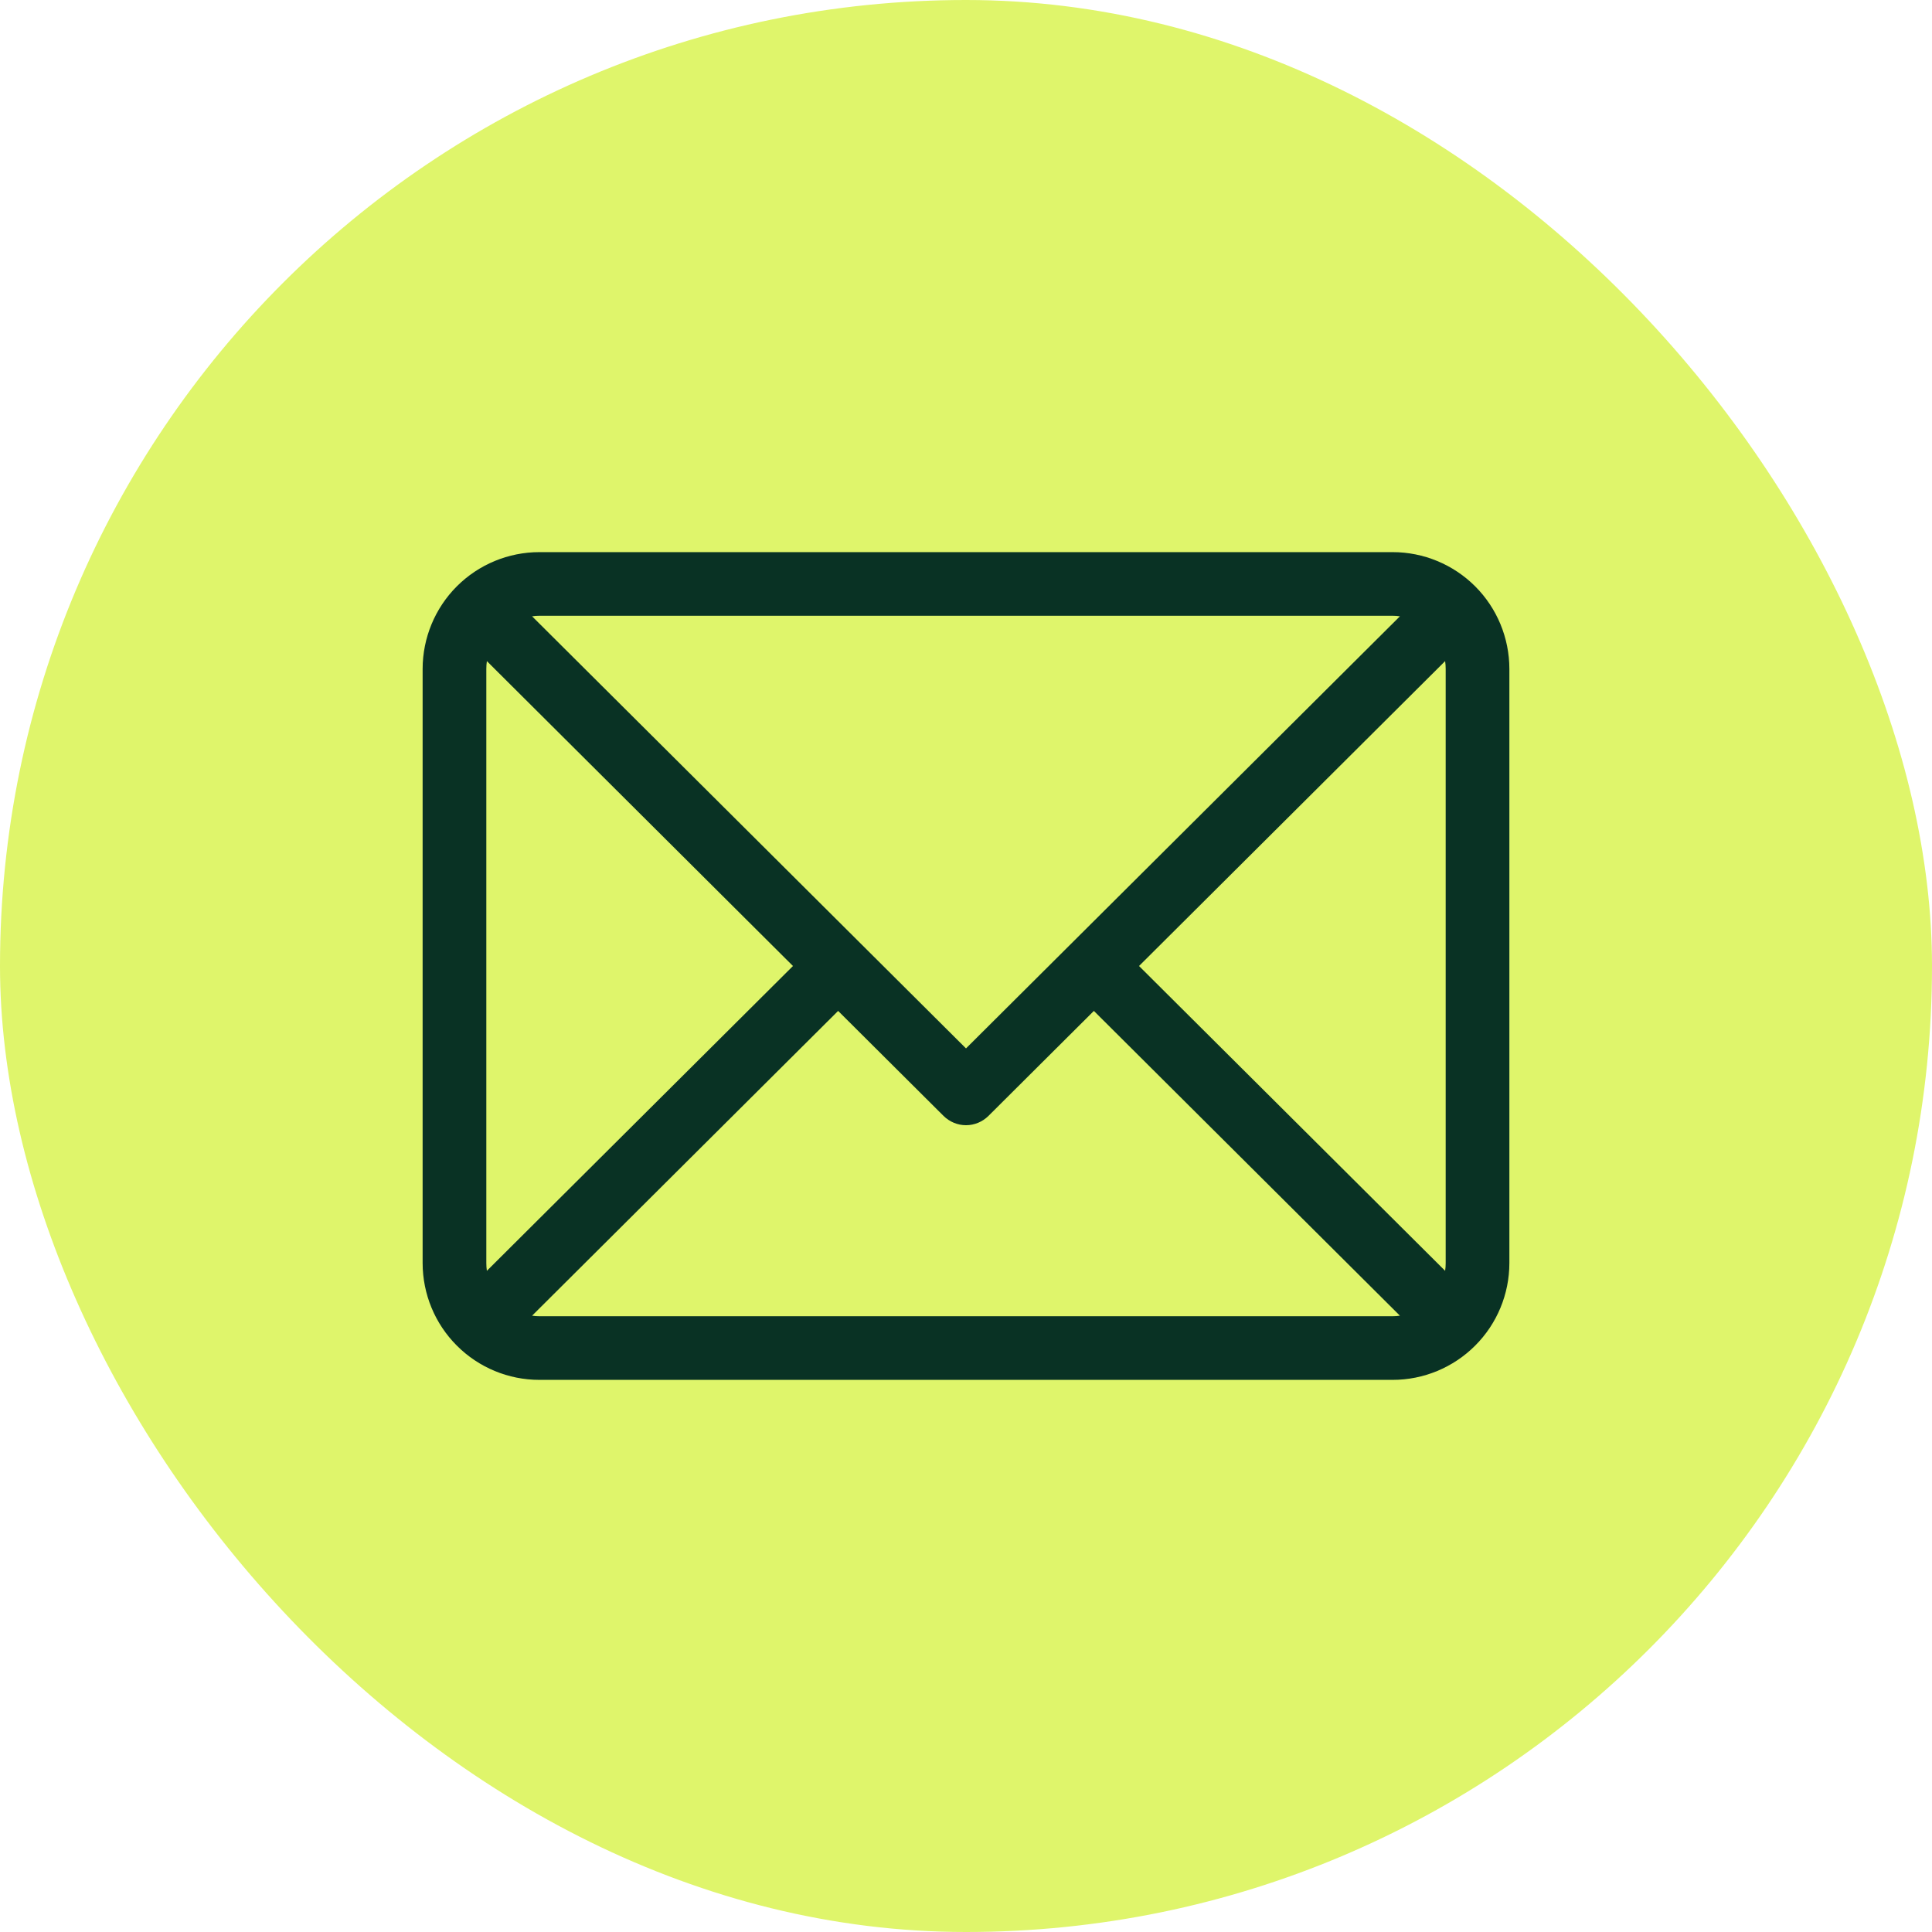 <svg width="32" height="32" viewBox="0 0 32 32" fill="none" xmlns="http://www.w3.org/2000/svg">
<rect width="32" height="32" rx="16" fill="#DFF56B"/>
<path d="M23.066 9.145H8.934C8.421 9.145 7.929 9.349 7.567 9.711C7.204 10.074 7.001 10.566 7 11.078V20.922C7.001 21.434 7.204 21.926 7.567 22.288C7.929 22.651 8.421 22.855 8.934 22.855H23.066C23.579 22.855 24.07 22.651 24.433 22.288C24.796 21.926 24.999 21.434 25 20.922V11.078C24.999 10.566 24.796 10.074 24.433 9.711C24.07 9.349 23.579 9.145 23.066 9.145ZM23.945 11.078V20.922C23.945 20.965 23.942 21.007 23.936 21.049L18.866 16L23.936 10.95C23.942 10.993 23.945 11.035 23.945 11.078ZM23.066 10.199C23.107 10.199 23.147 10.202 23.187 10.208L16 17.365L8.813 10.208C8.853 10.202 8.893 10.199 8.934 10.199H23.066ZM8.064 21.049C8.058 21.007 8.055 20.965 8.055 20.922V11.078C8.055 11.035 8.058 10.993 8.064 10.95L13.134 16L8.064 21.049ZM8.934 21.801C8.893 21.801 8.853 21.798 8.813 21.792L13.882 16.744L15.628 18.483C15.727 18.581 15.861 18.637 16 18.637C16.139 18.637 16.273 18.581 16.372 18.483L18.118 16.744L23.187 21.792C23.147 21.798 23.107 21.801 23.066 21.801H8.934Z" fill="#093224"/>
</svg>
